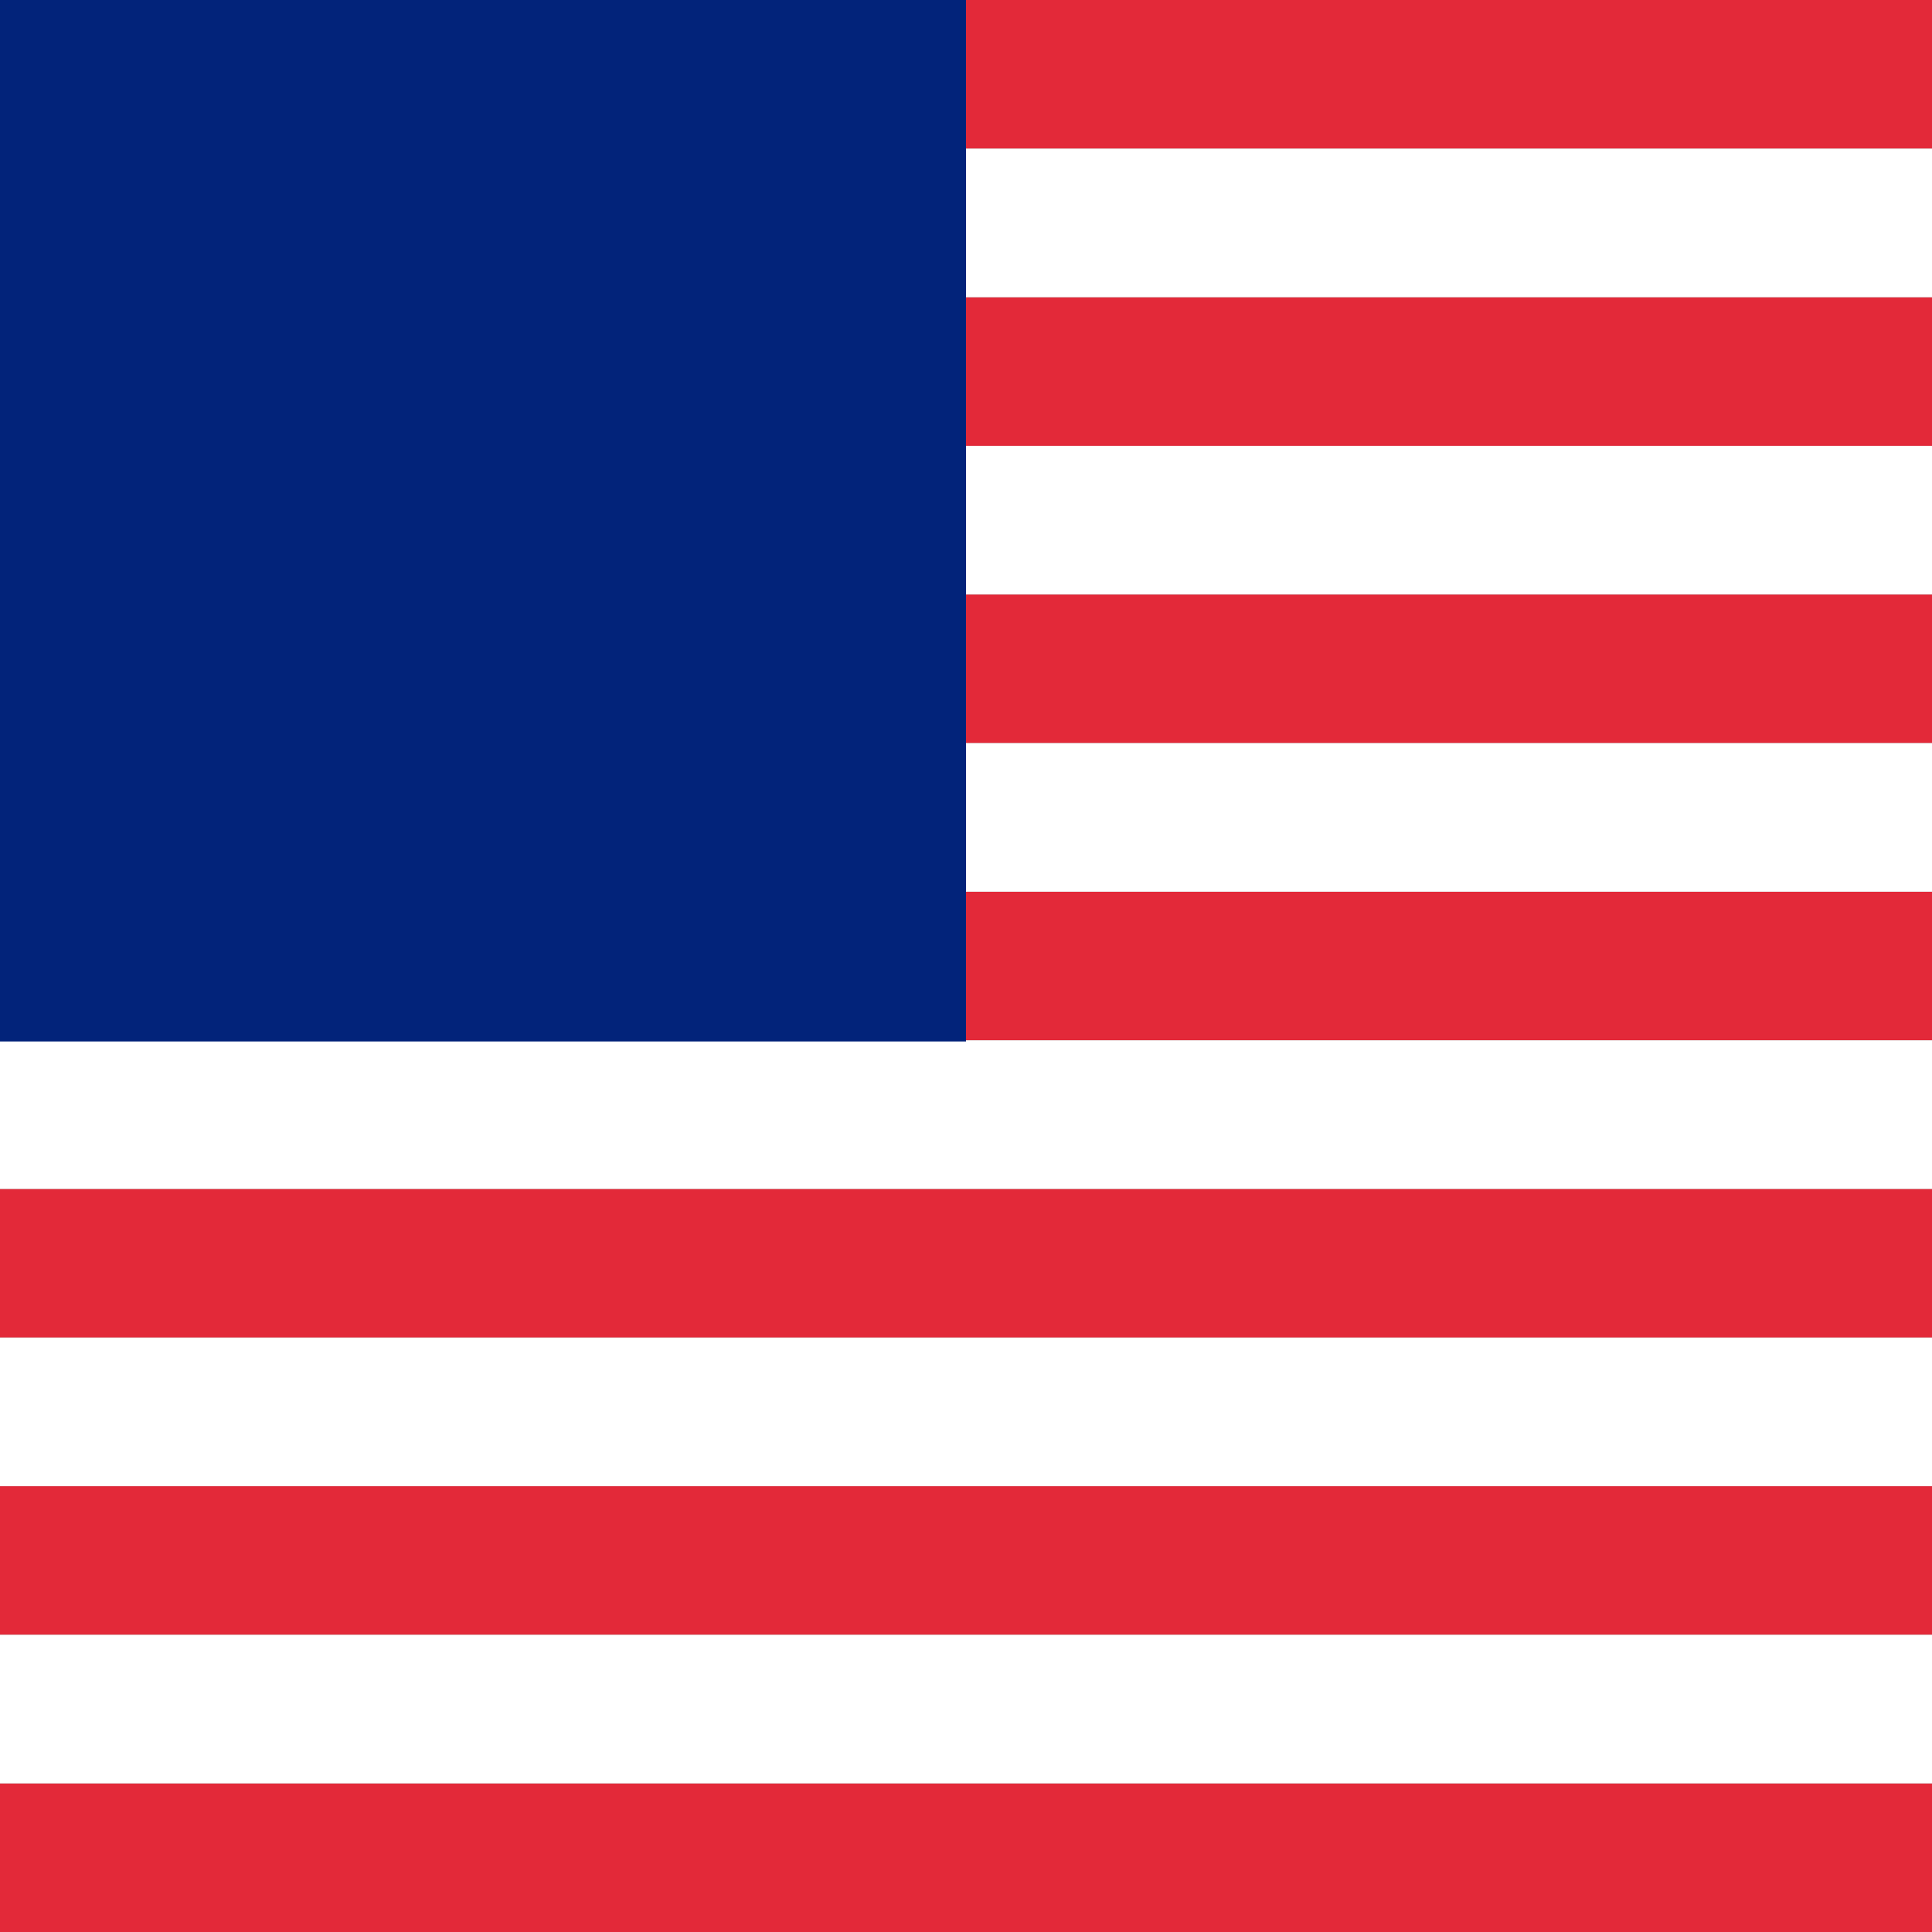 <svg width="512" height="512" viewBox="0 0 512 512" fill="none" xmlns="http://www.w3.org/2000/svg">
<rect x="0" y="0" width="512" height="512" fill="#808080" stroke="none"/>
<g clip-path="url(#clip0)">
<path fill-rule="evenodd" clip-rule="evenodd" d="M0 0H972.809V39.385H0V0ZM0 78.77H972.809V118.155H0V78.77ZM0 157.54H972.809V196.925H0V157.54ZM0 236.31H972.809V275.695H0V236.31ZM0 315.08H972.809V354.465H0V315.08ZM0 393.85H972.809V433.235H0V393.85ZM0 472.62H972.809V512.005H0V472.62Z" fill="#E32939"/>
<path fill-rule="evenodd" clip-rule="evenodd" d="M0 39.385H972.809V78.77H0V39.385ZM0 118.155H972.809V157.54H0V118.155ZM0 196.925H972.809V236.31H0V196.925ZM0 275.695H972.809V315.08H0V275.695ZM0 354.465H972.809V393.85H0V354.465ZM0 433.235H972.809V472.62H0V433.235Z" fill="white"/>
<path fill-rule="evenodd" clip-rule="evenodd" d="M0 0H256V276H0V0Z" fill="#02237A"/>
</g>
<defs>
<clipPath id="clip0">
<rect width="512" height="512" fill="white"/>
</clipPath>
</defs>
</svg>
